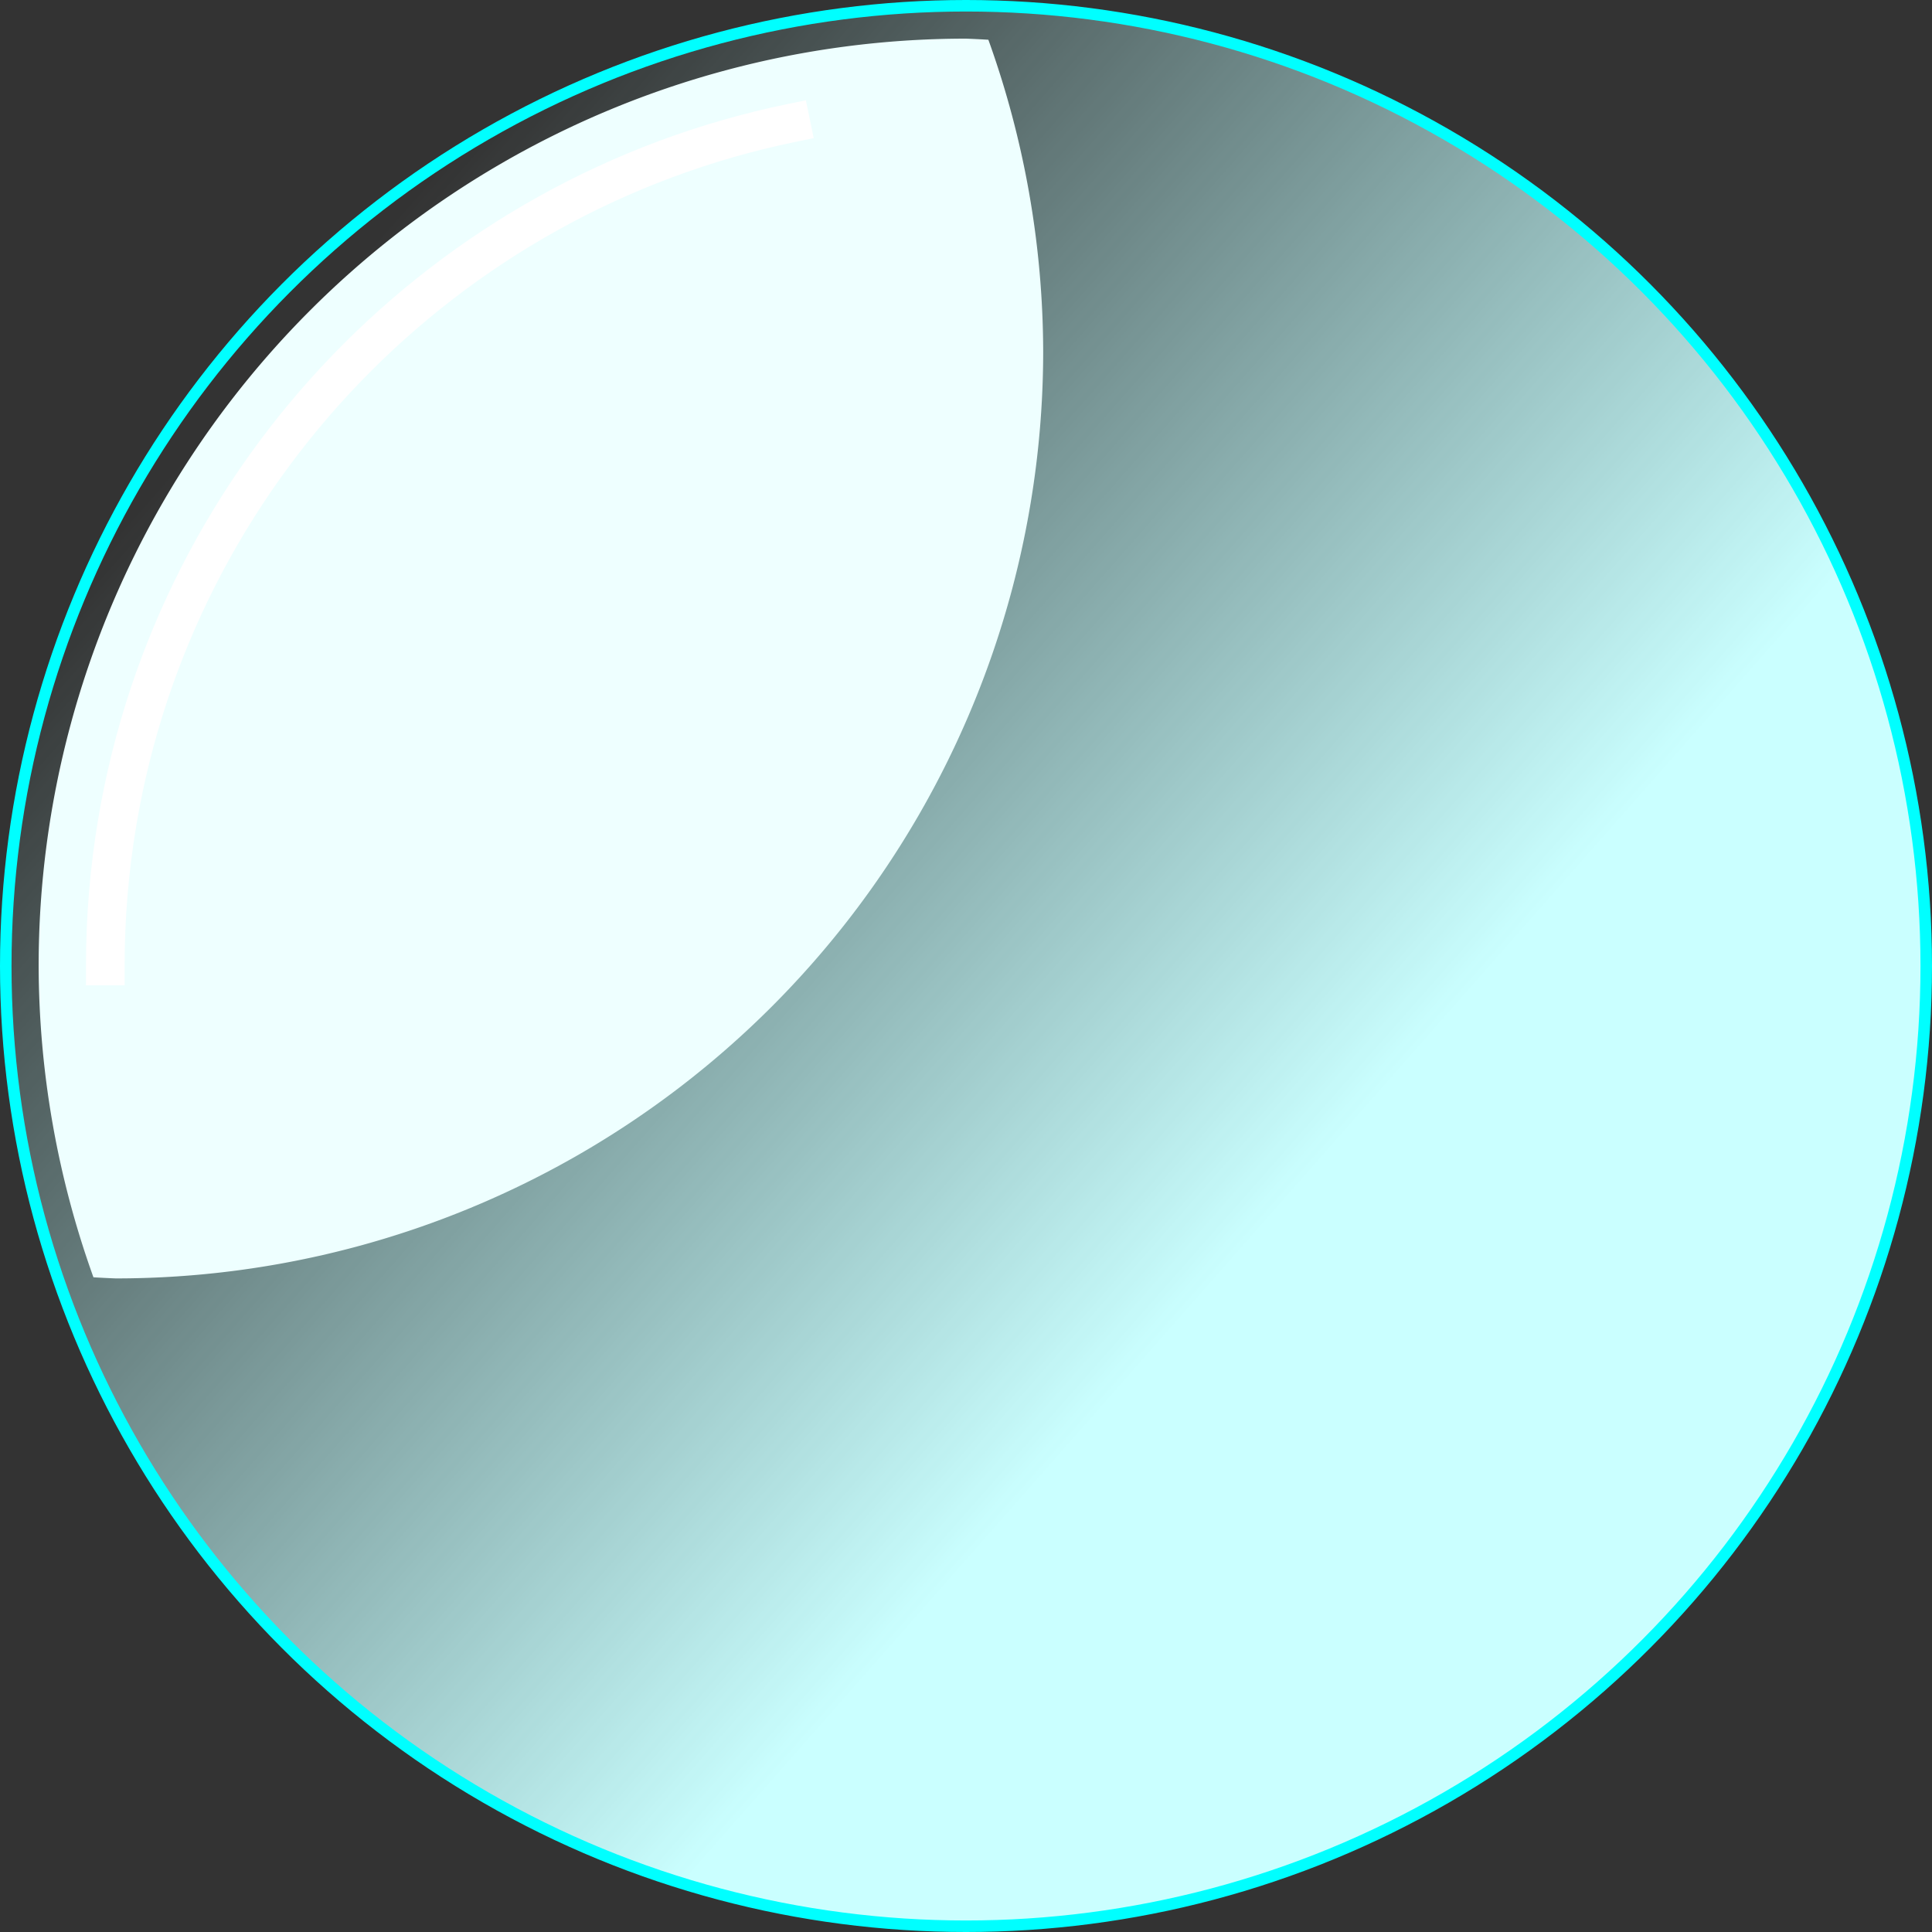 <svg version="1.1" viewBox="0 0 500 500" xmlns="http://www.w3.org/2000/svg" xmlns:xlink="http://www.w3.org/1999/xlink"><rect x="0" y="0" width="500" height="500" fill="#333333" stroke="none"/><defs><linearGradient id="a" x1="328.21" x2="70.798" y1="316.89" y2="90.07" gradientTransform="matrix(.994 0 0 .994 1.491 1.491)" gradientUnits="userSpaceOnUse"><stop stop-color="#caffff" offset="0"/><stop stop-color="#b9ffff" stop-opacity="0" offset="1"/></linearGradient></defs><ellipse cx="250" cy="250" rx="248.51" ry="248.51" fill="url(#a)" stroke="#0ff" stroke-linecap="square" stroke-width="2.982" style="paint-order:stroke fill markers"/><path d="m250 10a240 240 0 0 0-240 240 240 240 0 0 0 14.184 80.564 240 240 0 0 0 5.791.289 240 240 0 0 0 240-240 240 240 0 0 0-14.184-80.564 240 240 0 0 0-5.791-.289z" fill="#eff" style="paint-order:stroke fill markers"/><path d="m27.25 250c0-12.689 1.061-25.13 3.099-37.24 15.227-90.473 84.996-162.43 174.33-180.9" fill="none" stroke="#fff" stroke-linecap="square" stroke-width="10" style="paint-order:stroke fill markers"/><circle cx="250" cy="250" r="250" fill="none" style="paint-order:stroke fill markers"/></svg>
